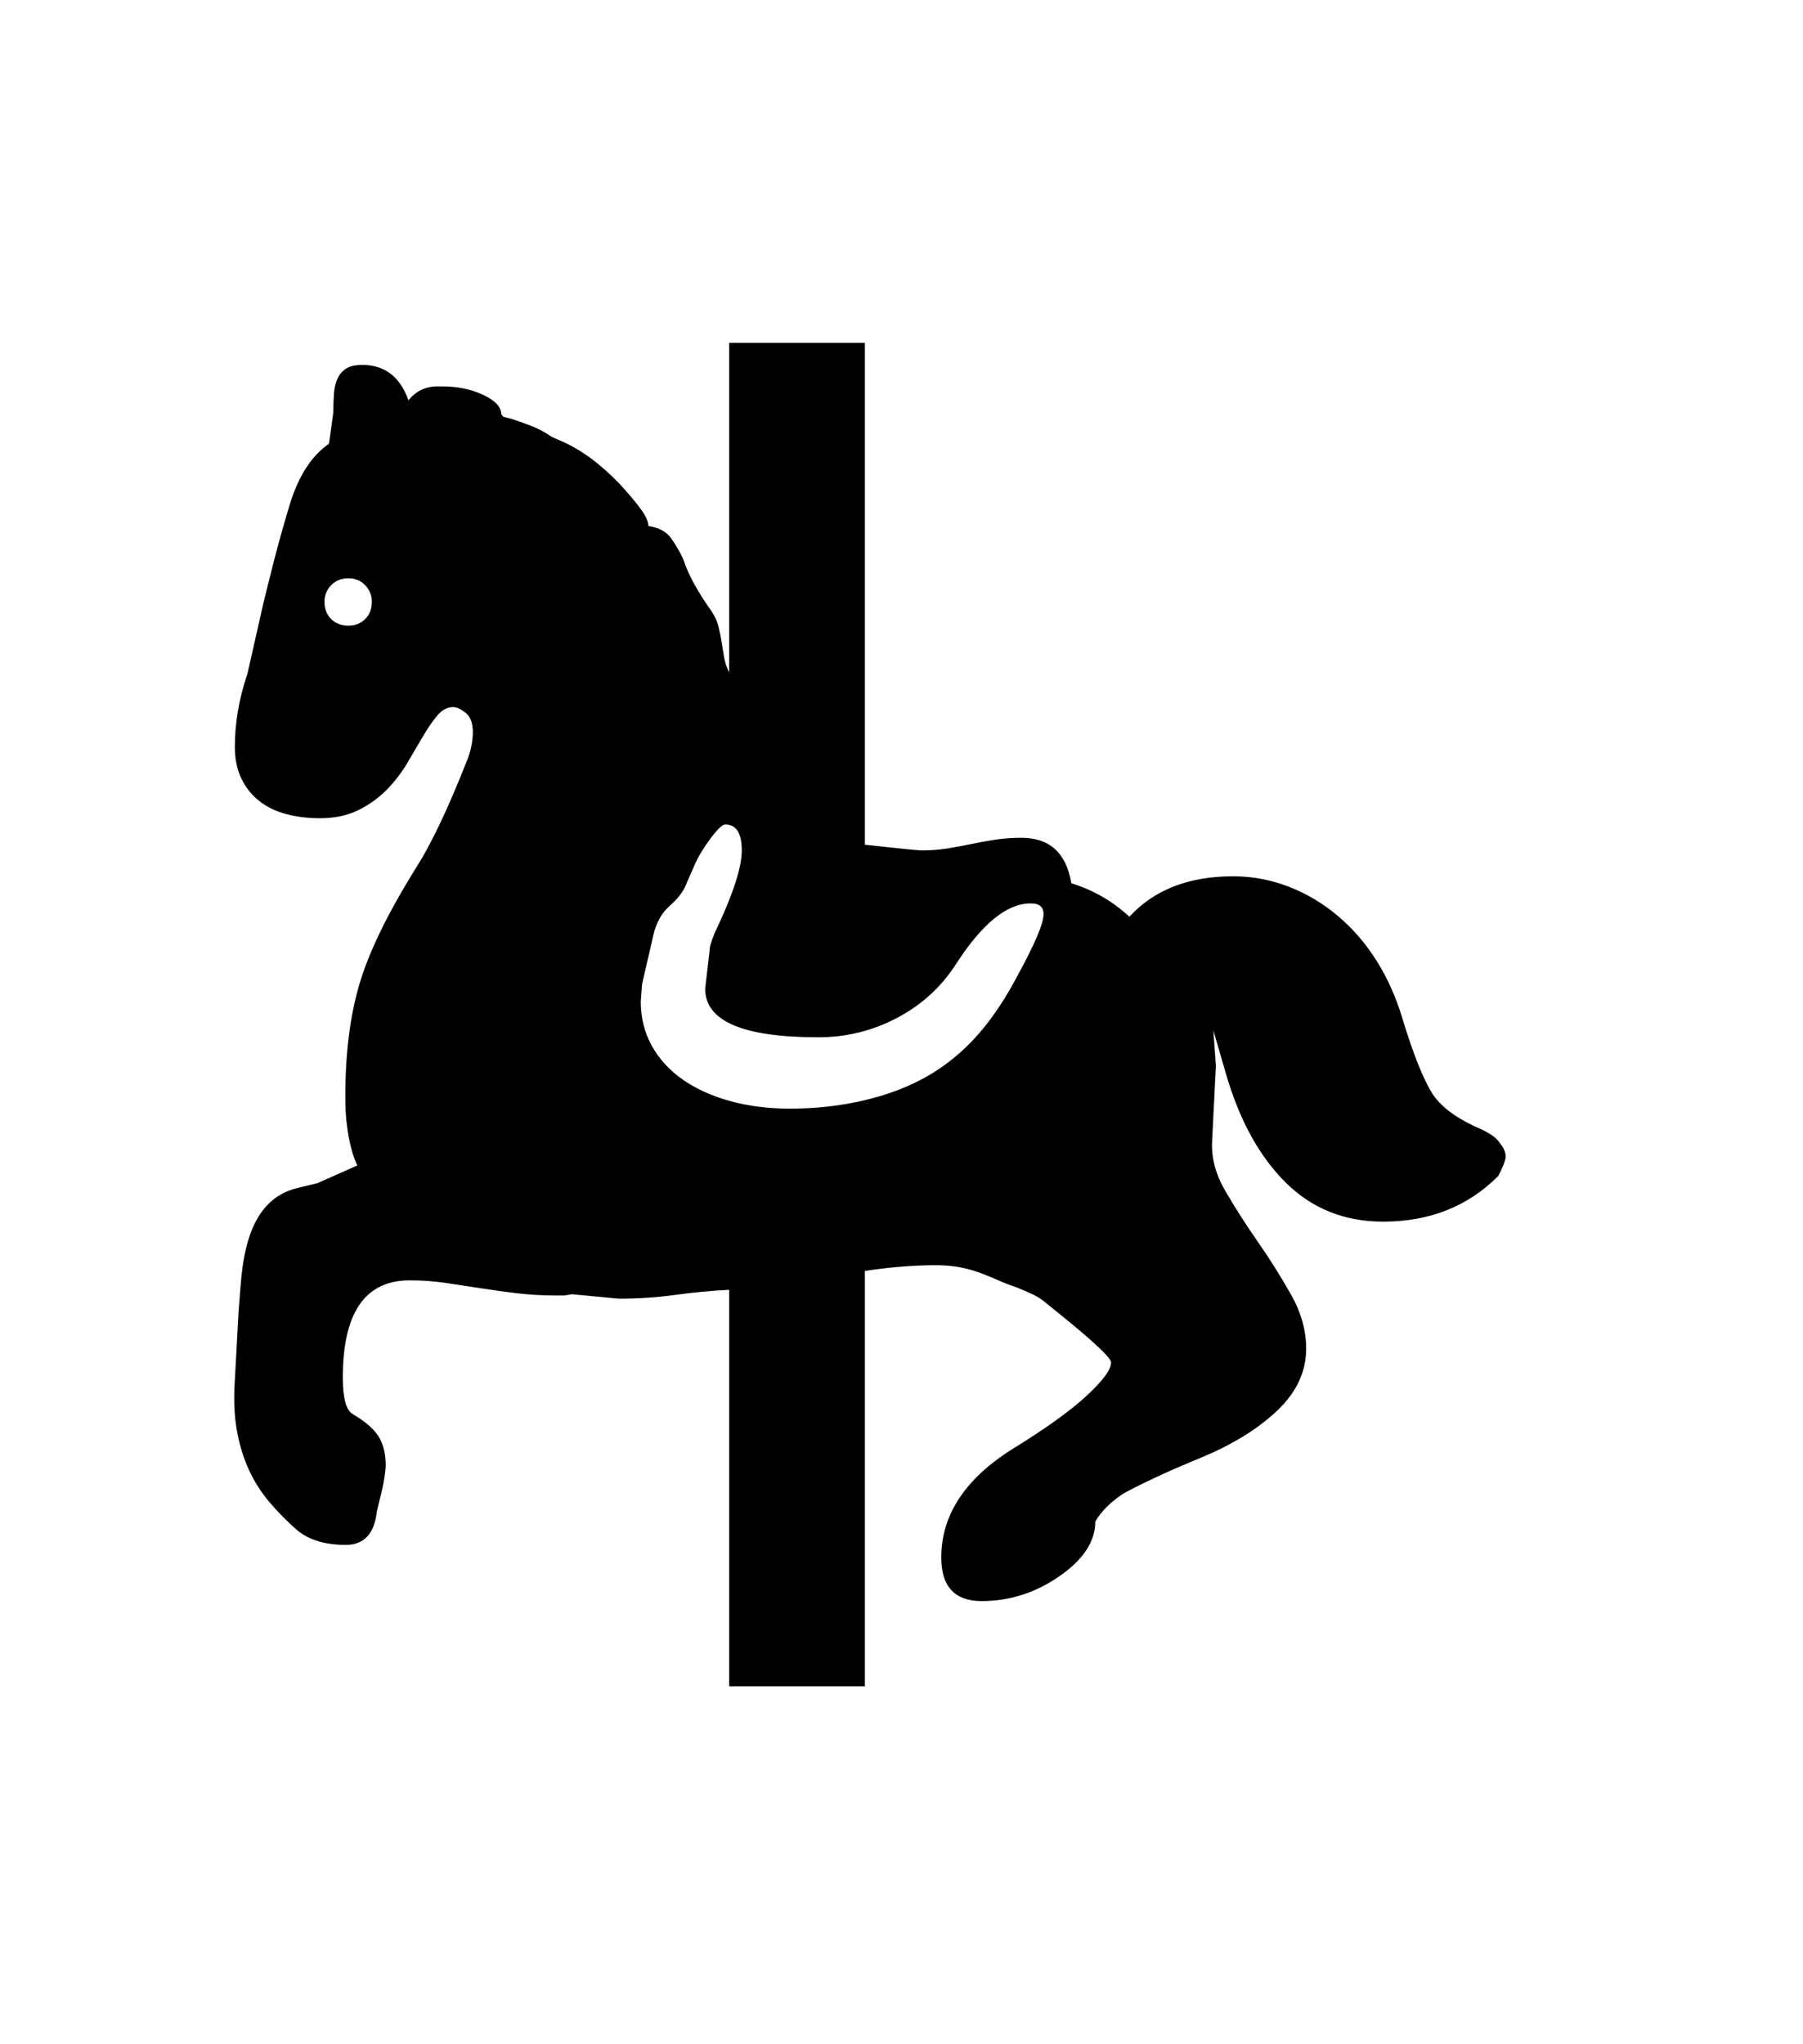 <svg xmlns="http://www.w3.org/2000/svg" xmlns:xlink="http://www.w3.org/1999/xlink" viewBox="0 0 357 404.75" version="1.1">
<defs>
<g>
<symbol overflow="visible" id="glyph0-0">
<path style="stroke:none;" d="M 102.125 -198.625 L 102.125 15.875 L 210.375 15.875 L 210.375 -198.625 Z M 84.375 33.625 L 84.375 -216.375 L 228.125 -216.375 L 228.125 33.625 Z M 84.375 33.625 "/>
</symbol>
<symbol overflow="visible" id="glyph0-1">
<path style="stroke:none;" d="M 190.625 -110 C 190.625 -111.5 189.707 -112.207 187.875 -112.125 C 183.289 -112.039 178.457 -108.082 173.375 -100.25 C 170.457 -95.664 166.562 -92.082 161.688 -89.5 C 156.812 -86.914 151.582 -85.625 146 -85.625 C 131.082 -85.625 123.625 -88.832 123.625 -95.25 L 124.5 -102.75 C 124.5 -103.164 124.582 -103.645 124.75 -104.188 C 124.914 -104.727 125.164 -105.414 125.5 -106.25 C 129.082 -113.75 130.875 -119.207 130.875 -122.625 C 130.875 -126.039 129.789 -127.75 127.625 -127.75 C 127.289 -127.75 126.875 -127.5 126.375 -127 C 125.875 -126.5 125.312 -125.832 124.688 -125 C 124.062 -124.164 123.457 -123.27 122.875 -122.312 C 122.289 -121.352 121.789 -120.375 121.375 -119.375 L 120 -116.25 C 119.5 -114.832 118.539 -113.457 117.125 -112.125 C 116.039 -111.207 115.207 -110.227 114.625 -109.188 C 114.039 -108.145 113.625 -107.039 113.375 -105.875 L 111.125 -96.125 L 110.875 -92.75 C 110.875 -89.5 111.602 -86.562 113.062 -83.938 C 114.52 -81.312 116.562 -79.082 119.188 -77.25 C 121.812 -75.414 124.938 -74 128.562 -73 C 132.188 -72 136.125 -71.5 140.375 -71.5 C 147.039 -71.5 153.289 -72.414 159.125 -74.25 C 164.957 -76.082 169.957 -78.875 174.125 -82.625 C 178.289 -86.289 182.082 -91.375 185.5 -97.875 C 188.914 -104.125 190.625 -108.164 190.625 -110 Z M 53 -167.125 C 54.332 -167.125 55.438 -167.562 56.312 -168.438 C 57.188 -169.312 57.625 -170.457 57.625 -171.875 C 57.625 -173.125 57.188 -174.207 56.312 -175.125 C 55.438 -176.039 54.332 -176.5 53 -176.5 C 51.582 -176.5 50.438 -176.039 49.562 -175.125 C 48.688 -174.207 48.25 -173.125 48.25 -171.875 C 48.25 -170.457 48.688 -169.312 49.562 -168.438 C 50.438 -167.562 51.582 -167.125 53 -167.125 Z M 282.125 -61.875 C 281.957 -60.875 281.457 -59.625 280.625 -58.125 C 274.625 -52.125 267.039 -49.125 257.875 -49.125 C 250.207 -49.125 243.77 -51.707 238.562 -56.875 C 233.352 -62.039 229.414 -69.207 226.75 -78.375 L 224.25 -87 L 224.75 -80 L 224 -65 C 223.832 -61.75 224.707 -58.477 226.625 -55.188 C 228.539 -51.895 230.688 -48.539 233.062 -45.125 C 235.438 -41.707 237.625 -38.227 239.625 -34.688 C 241.625 -31.145 242.625 -27.582 242.625 -24 C 242.625 -19.414 240.707 -15.312 236.875 -11.688 C 233.039 -8.062 228 -4.957 221.75 -2.375 C 217.914 -0.789 214.727 0.602 212.188 1.812 C 209.645 3.02 207.707 4 206.375 4.75 C 203.875 6.414 202.039 8.25 200.875 10.25 C 200.875 14.164 198.539 17.75 193.875 21 C 189.125 24.332 183.957 26 178.375 26 C 173.039 26 170.375 23.125 170.375 17.375 C 170.375 8.957 175.082 1.789 184.5 -4.125 C 191 -8.125 195.875 -11.625 199.125 -14.625 C 202.375 -17.625 204 -19.832 204 -21.25 C 204 -22.082 201 -24.957 195 -29.875 L 191.125 -33 C 190.375 -33.664 189.52 -34.227 188.562 -34.688 C 187.602 -35.145 186.5 -35.625 185.25 -36.125 C 184 -36.539 182.812 -37 181.688 -37.5 C 180.562 -38 179.395 -38.477 178.188 -38.938 C 176.977 -39.395 175.645 -39.77 174.188 -40.062 C 172.727 -40.352 171.082 -40.5 169.25 -40.5 C 167.332 -40.5 165.227 -40.414 162.938 -40.25 C 160.645 -40.082 158.082 -39.789 155.25 -39.375 L 155.25 42.875 L 128.375 42.875 L 128.375 -35.625 C 124.875 -35.457 121.332 -35.125 117.75 -34.625 C 114.164 -34.125 110.414 -33.875 106.5 -33.875 L 97.25 -34.75 L 95.75 -34.5 L 94.25 -34.5 C 91.5 -34.5 88.895 -34.645 86.438 -34.938 C 83.977 -35.227 81.562 -35.562 79.188 -35.938 C 76.812 -36.312 74.477 -36.664 72.188 -37 C 69.895 -37.332 67.539 -37.5 65.125 -37.5 C 56.289 -37.5 51.875 -31.082 51.875 -18.25 C 51.875 -14.164 52.539 -11.75 53.875 -11 C 56.289 -9.582 57.977 -8.125 58.938 -6.625 C 59.895 -5.125 60.375 -3.164 60.375 -0.75 C 60.375 -0.414 60.289 0.332 60.125 1.5 C 59.957 2.664 59.625 4.207 59.125 6.125 L 58.625 8.25 C 58.125 12.664 56.082 14.875 52.5 14.875 C 48.414 14.875 45.207 13.914 42.875 12 C 40.875 10.25 39.039 8.395 37.375 6.438 C 35.707 4.477 34.332 2.312 33.25 -0.062 C 32.164 -2.438 31.375 -5.062 30.875 -7.938 C 30.375 -10.812 30.25 -14.082 30.5 -17.75 L 31.25 -31.5 L 31.625 -36.25 C 32.039 -42.164 33.164 -46.688 35 -49.812 C 36.832 -52.938 39.414 -54.914 42.75 -55.75 L 46.875 -56.75 L 54.75 -60.25 C 54.582 -60.582 54.375 -61.082 54.125 -61.75 C 53.875 -62.414 53.625 -63.27 53.375 -64.312 C 53.125 -65.352 52.895 -66.664 52.688 -68.25 C 52.477 -69.832 52.375 -71.707 52.375 -73.875 C 52.375 -82.375 53.289 -89.75 55.125 -96 C 56.039 -99.164 57.438 -102.688 59.312 -106.562 C 61.188 -110.438 63.582 -114.707 66.5 -119.375 C 67.832 -121.457 69.312 -124.188 70.938 -127.562 C 72.562 -130.938 74.332 -135.039 76.25 -139.875 C 76.75 -141.039 77.102 -142.145 77.312 -143.188 C 77.52 -144.227 77.625 -145.164 77.625 -146 C 77.625 -147.832 77.145 -149.125 76.188 -149.875 C 75.227 -150.625 74.414 -151 73.75 -151 C 72.582 -151 71.539 -150.457 70.625 -149.375 C 69.707 -148.289 68.77 -146.938 67.812 -145.312 C 66.852 -143.688 65.812 -141.914 64.688 -140 C 63.562 -138.082 62.207 -136.312 60.625 -134.688 C 59.039 -133.062 57.164 -131.707 55 -130.625 C 52.832 -129.539 50.289 -129 47.375 -129 C 44.957 -129 42.727 -129.27 40.688 -129.812 C 38.645 -130.352 36.875 -131.207 35.375 -132.375 C 33.875 -133.539 32.688 -135.02 31.812 -136.812 C 30.938 -138.602 30.5 -140.707 30.5 -143.125 C 30.5 -147.875 31.332 -152.707 33 -157.625 L 36.25 -172 C 36.664 -173.664 37.27 -176.082 38.062 -179.25 C 38.852 -182.414 39.957 -186.375 41.375 -191.125 C 43.125 -196.789 45.707 -200.789 49.125 -203.125 L 49.25 -203.875 L 50 -209.375 C 50 -210.707 50.039 -211.938 50.125 -213.062 C 50.207 -214.188 50.438 -215.164 50.812 -216 C 51.188 -216.832 51.75 -217.5 52.5 -218 C 53.25 -218.5 54.332 -218.75 55.75 -218.75 C 60.164 -218.75 63.207 -216.414 64.875 -211.75 C 66.375 -213.582 68.289 -214.5 70.625 -214.5 L 71.5 -214.5 C 74.582 -214.5 77.312 -213.938 79.688 -212.812 C 82.062 -211.688 83.25 -210.414 83.25 -209 L 83.625 -208.5 L 85.5 -208 C 86.75 -207.582 88.02 -207.125 89.312 -206.625 C 90.602 -206.125 91.914 -205.414 93.25 -204.5 L 95.25 -203.625 C 97.164 -202.789 99.082 -201.664 101 -200.25 C 102.914 -198.832 104.832 -197.125 106.75 -195.125 C 108.582 -193.125 109.977 -191.457 110.938 -190.125 C 111.895 -188.789 112.375 -187.707 112.375 -186.875 C 114.457 -186.539 115.957 -185.727 116.875 -184.438 C 117.789 -183.145 118.582 -181.789 119.25 -180.375 C 119.832 -178.625 120.602 -176.895 121.562 -175.188 C 122.52 -173.477 123.625 -171.75 124.875 -170 C 125.539 -169 126 -168 126.25 -167 C 126.5 -166 126.707 -164.977 126.875 -163.938 C 127.039 -162.895 127.207 -161.875 127.375 -160.875 C 127.539 -159.875 127.875 -158.875 128.375 -157.875 L 128.375 -223.125 L 155.25 -223.125 L 155.25 -123.75 C 162.082 -123 165.832 -122.625 166.5 -122.625 C 168.25 -122.625 169.914 -122.75 171.5 -123 C 173.082 -123.25 174.664 -123.539 176.25 -123.875 C 177.832 -124.207 179.438 -124.5 181.062 -124.75 C 182.688 -125 184.414 -125.125 186.25 -125.125 C 191.832 -125.125 195.125 -122.125 196.125 -116.125 C 200.457 -114.789 204.289 -112.582 207.625 -109.5 C 212.539 -114.832 219.375 -117.5 228.125 -117.5 C 231.957 -117.5 235.645 -116.812 239.188 -115.438 C 242.727 -114.062 245.977 -112.125 248.938 -109.625 C 251.895 -107.125 254.457 -104.145 256.625 -100.688 C 258.789 -97.227 260.5 -93.375 261.75 -89.125 C 263.914 -82.039 265.914 -77.082 267.75 -74.25 C 268.75 -72.832 270.062 -71.562 271.688 -70.438 C 273.312 -69.312 275.207 -68.289 277.375 -67.375 C 279.289 -66.457 280.5 -65.539 281 -64.625 C 281.75 -63.789 282.125 -62.875 282.125 -61.875 Z M 282.125 -61.875 "/>
</symbol>
</g>
</defs>
<g id="surface1">
<rect x="0" y="0" width="357" height="404.75" style="fill:rgb(100%,100%,100%);fill-opacity:1;stroke:none;"/>
<g style="fill:rgb(0%,0%,0%);fill-opacity:1;">
  <use xlink:href="#glyph0-1" x="16" y="291"/>
</g>
</g>
</svg>
